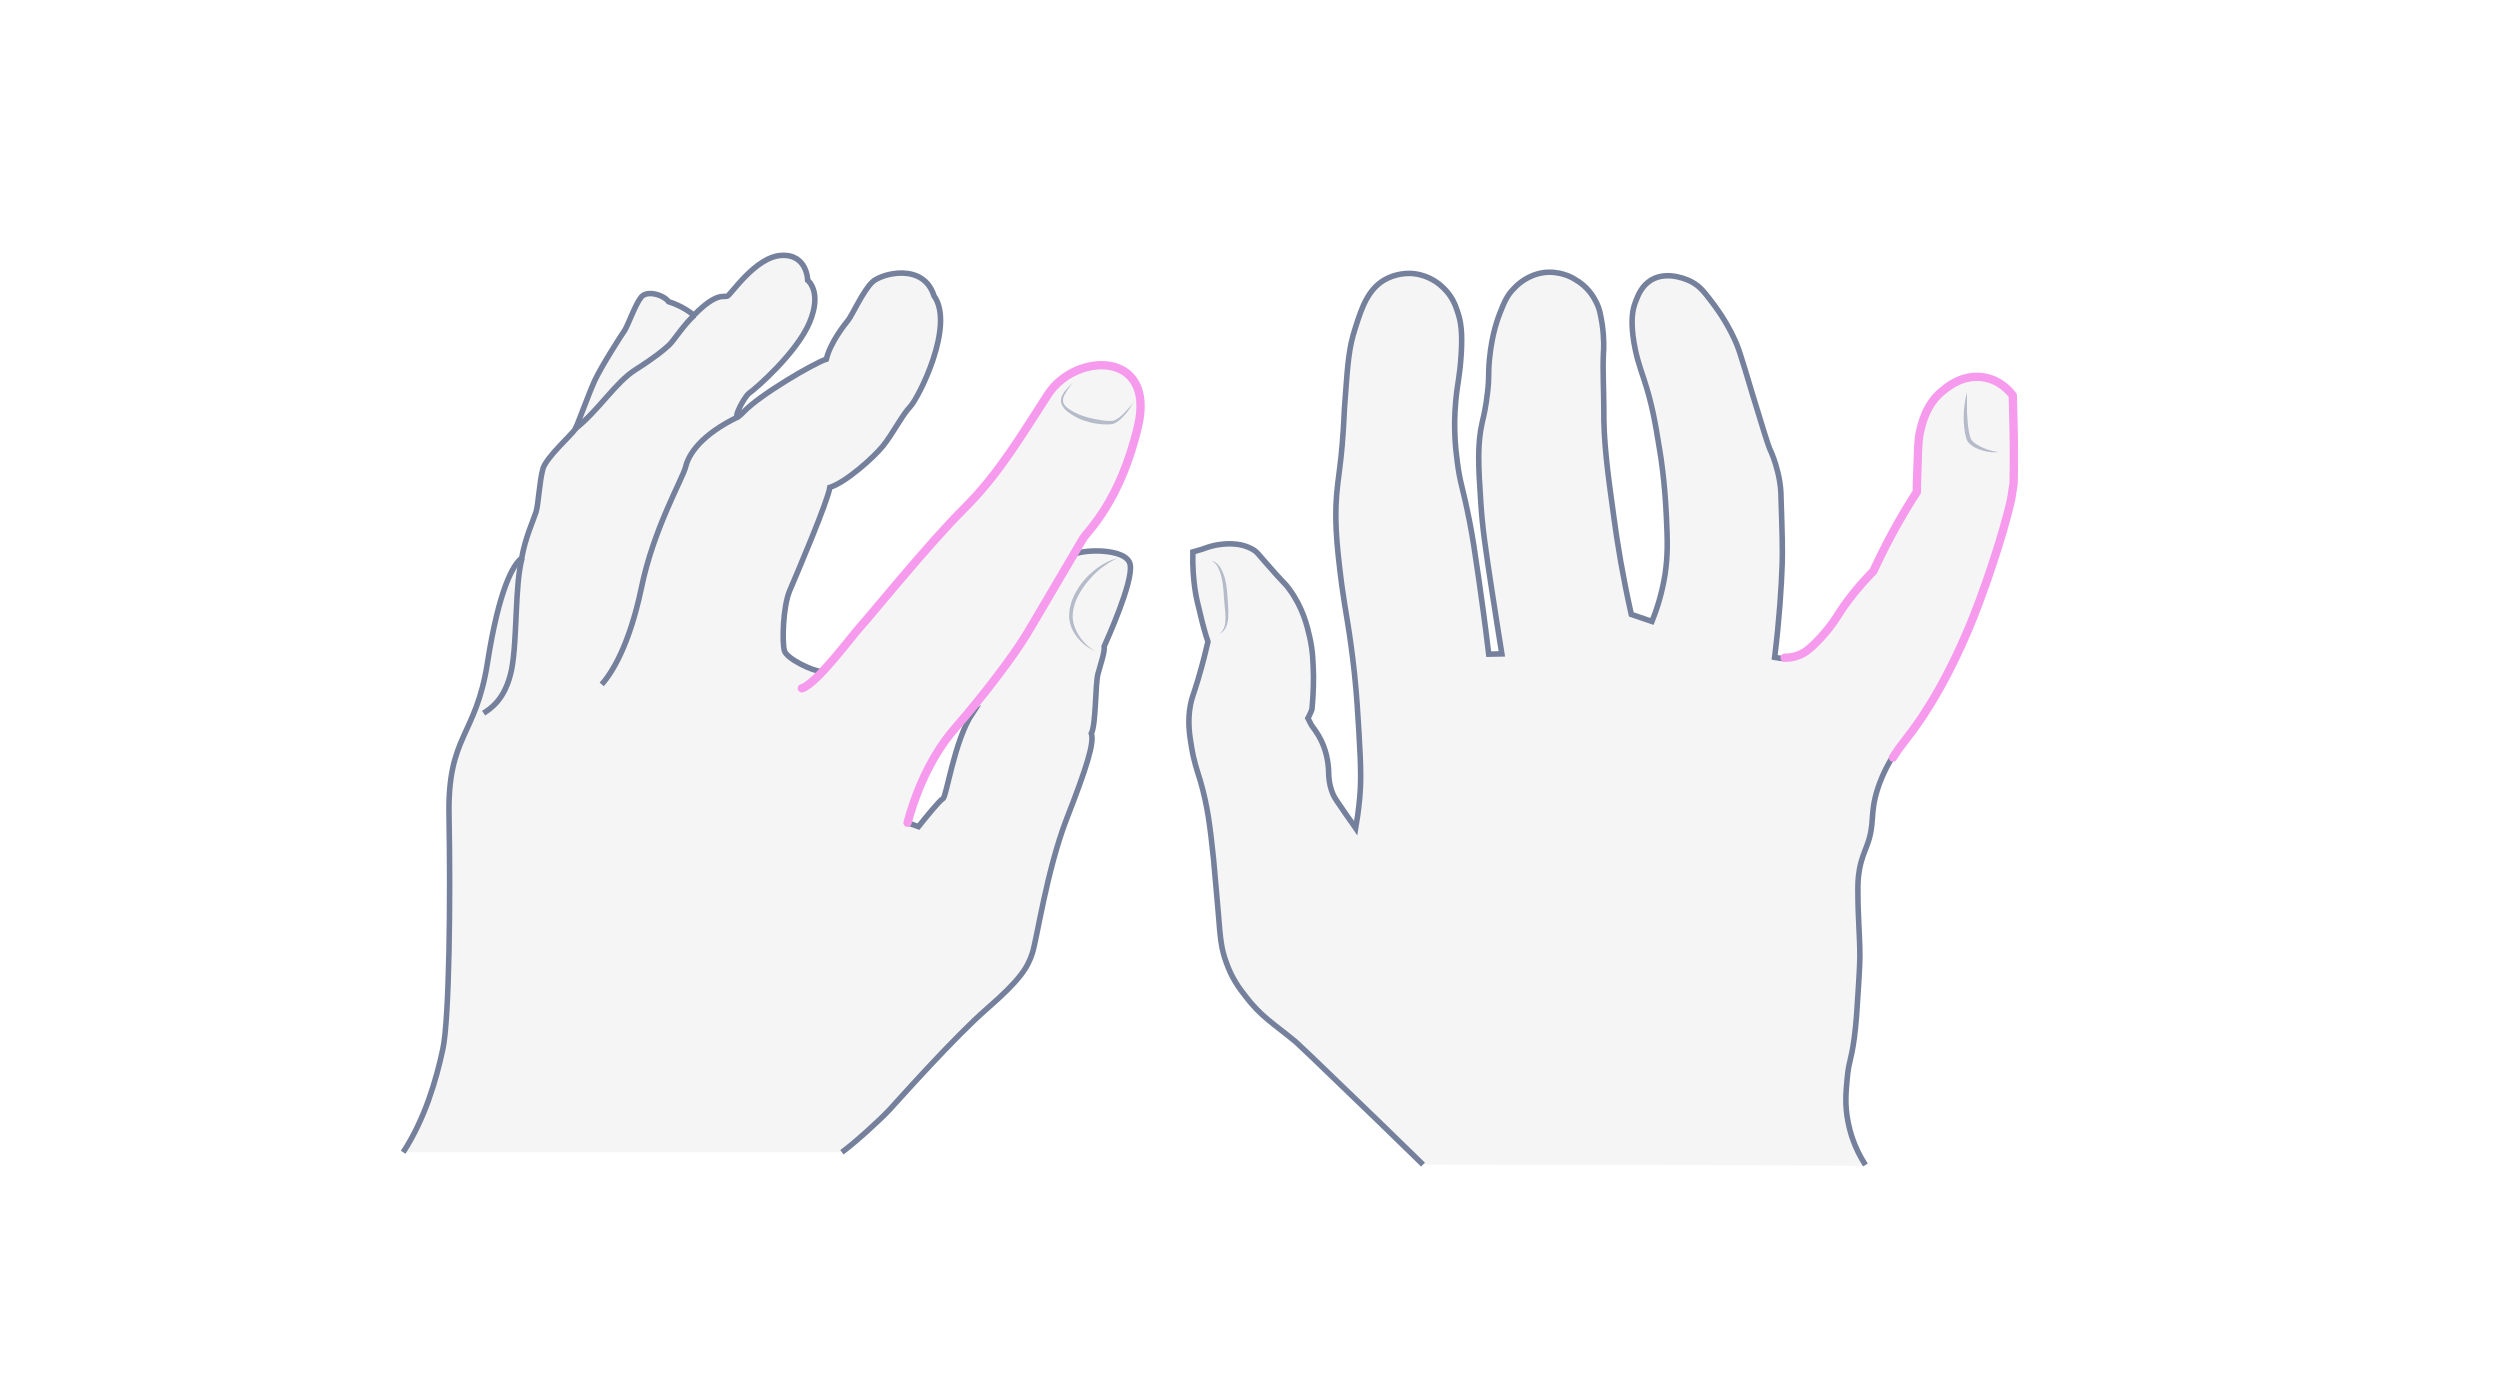 <svg width="900" height="500" viewBox="0 0 900 500" fill="none" xmlns="http://www.w3.org/2000/svg">
<path opacity="0.33" d="M512.283 419.258C501.388 408.582 492.069 399.592 484.471 392.287C473.432 381.611 467.841 376.273 466.407 375.009C458.952 368.828 453.934 366.018 448.343 358.573C446.336 356.045 443.469 352.252 441.462 346.493C439.598 341.435 439.311 337.783 438.594 328.793C437.734 318.819 437.304 313.762 436.874 309.267C435.584 297.046 434.724 290.162 432.143 281.172C430.853 276.958 429.849 274.289 428.989 269.091C428.272 264.877 427.412 259.82 428.559 253.779C429.132 250.83 429.706 249.987 431.283 244.649C433.003 238.889 434.15 234.113 434.867 231.023C434.007 228.494 433.003 224.982 432 220.628C431.139 217.256 430.566 214.868 430.136 211.778C429.706 208.687 429.276 204.192 429.419 198.714C430.566 198.433 431.569 198.011 432.716 197.73C433.863 197.309 435.727 196.606 438.021 196.185C439.885 195.904 446.193 194.78 451.354 198.011C452.501 198.714 452.787 199.275 455.511 202.366C462.679 210.654 462.536 209.811 464.113 212.059C468.988 218.661 470.564 225.263 471.425 229.056C472.715 234.535 472.715 238.889 472.858 243.806C472.858 248.582 472.572 252.515 472.285 255.465C471.855 256.449 471.425 257.572 470.851 258.556C471.281 259.398 471.711 260.241 472.141 261.084C473.002 262.208 473.862 263.472 474.722 264.877C477.589 269.794 478.163 274.57 478.306 277.66C478.306 281.593 479.166 284.262 479.883 285.948C480.457 287.212 481.03 288.055 484.614 293.253C486.048 295.219 487.195 296.905 488.055 298.169C488.485 295.641 489.058 291.848 489.489 287.353C489.919 282.717 490.062 277.098 489.202 263.472C488.772 256.589 488.485 250.97 487.625 242.682C485.904 226.668 484.471 221.189 483.037 210.654C481.03 194.921 480.17 185.649 481.604 173.99C481.89 171.181 482.607 167.107 483.181 160.224C483.897 151.795 483.754 149.407 484.327 142.524C485.188 130.864 485.618 124.965 487.912 118.081C490.205 110.777 492.643 103.332 499.667 100.101C504.112 97.993 508.556 98.415 509.273 98.555C514.864 99.258 518.448 102.489 519.452 103.472C522.606 106.422 523.896 109.653 524.613 111.9C526.046 115.974 526.476 119.767 526.046 127.353C525.473 136.343 524.613 137.888 524.039 144.771C523.179 154.324 524.039 161.769 524.613 166.124C525.616 174.131 526.476 174.692 529.057 187.757C530.204 193.656 530.921 198.573 532.354 208.406C533.358 215.43 534.648 224.561 535.938 235.518C537.515 235.518 539.092 235.377 540.669 235.377C539.809 229.899 538.519 222.173 537.085 212.621C534.792 197.59 533.645 190.004 533.071 180.592C532.211 167.809 531.781 159.943 533.645 151.795C534.075 150.109 534.935 146.457 535.508 141.26C536.225 135.36 535.652 134.798 536.225 129.179C537.085 120.048 539.379 114.289 539.953 112.743C541.53 108.81 542.533 106.281 545.114 103.753C546.404 102.348 549.988 98.977 555.723 98.134C561.314 97.432 565.615 99.679 566.905 100.522C571.493 103.051 573.643 106.843 574.36 108.248C575.937 111.058 576.224 113.446 576.797 116.817C577.514 121.874 577.371 125.807 577.227 127.212C576.941 133.814 577.371 140.417 577.371 146.879C577.227 159.24 578.804 170.338 580.955 185.93C582.245 195.764 584.252 207.704 587.263 221.189C589.7 222.032 592.28 222.875 594.718 223.718C596.295 219.785 598.302 213.885 599.449 206.58C600.452 199.697 600.309 194.499 599.879 185.649C599.305 173.288 597.872 164.016 597.442 161.769C595.865 151.936 594.718 145.333 591.85 136.624C590.56 132.691 588.696 127.774 587.836 120.61C587.263 115.272 587.549 111.76 588.84 108.529C589.7 106.281 590.99 102.91 594.431 100.803C600.596 97.151 608.337 101.084 609.054 101.505C612.208 103.191 613.785 105.439 617.082 109.793C620.953 114.991 623.247 119.627 623.964 121.172C625.828 124.965 626.401 126.931 630.989 142.243C634.573 154.043 636.437 159.943 637.01 161.347C637.727 162.893 639.017 165.843 640.021 170.057C641.024 174.131 641.168 177.221 641.168 179.047C641.598 191.83 641.741 198.292 641.598 202.787C641.311 211.216 640.594 222.594 638.874 236.642C639.734 236.782 640.881 237.063 642.314 237.063C643.748 237.063 645.468 236.923 647.189 236.22C649.483 235.377 651.06 234.113 653.353 231.865C658.371 226.949 661.238 222.173 661.525 221.751C663.962 217.818 667.977 212.34 674.285 205.878C676.292 201.523 678.586 196.887 681.166 192.111C684.033 186.773 687.044 181.857 689.911 177.361C689.911 175.957 689.911 173.85 690.055 171.181C690.341 163.174 690.341 159.24 690.915 156.431C691.632 153.2 693.065 145.895 699.23 140.979C701.094 139.433 706.398 135.079 713.566 136.062C719.874 136.905 723.602 141.4 724.462 142.664C724.605 146.457 724.605 150.39 724.749 154.324C724.892 161.066 724.892 167.809 724.749 174.412C724.462 176.238 724.175 178.064 723.889 179.89C720.878 193.516 713.423 215.149 708.405 226.949C705.538 233.692 700.664 244.227 694.929 253.499C693.209 256.168 691.918 258.275 691.918 258.275C686.614 266.141 684.32 268.108 681.309 273.024C678.299 277.941 676.722 282.296 676.148 284.122C672.994 293.815 675.432 296.624 671.991 305.334C671.417 306.879 670.27 309.407 669.554 313.2C668.98 316.431 668.98 318.819 668.98 320.364C668.98 331.181 669.697 336.659 669.697 344.807C669.697 346.633 669.554 349.162 669.267 354.219C668.693 363.63 668.407 368.407 667.69 373.885C666.543 382.454 665.683 382.173 665.109 388.775C664.679 393.411 664.249 398.047 665.396 403.947C666.113 407.599 667.546 413.218 671.704 419.68C618.229 419.399 565.328 419.258 512.283 419.258Z" fill="#E0E1E2"/>
<path d="M512.283 419.258C501.388 408.582 492.069 399.592 484.471 392.287C473.432 381.611 467.841 376.273 466.407 375.009C458.952 368.828 453.934 366.018 448.343 358.573C446.336 356.045 443.469 352.252 441.462 346.493C439.598 341.435 439.311 337.783 438.594 328.793C437.734 318.819 437.304 313.762 436.874 309.267C435.584 297.046 434.724 290.162 432.143 281.172C430.853 276.958 429.849 274.289 428.989 269.091C428.272 264.877 427.412 259.82 428.559 253.779C429.132 250.83 429.706 249.987 431.283 244.649C433.003 238.889 434.15 234.113 434.867 231.023C434.007 228.494 433.003 224.982 432 220.628C431.139 217.256 430.566 214.868 430.136 211.778C429.706 208.687 429.276 204.192 429.419 198.714C430.566 198.433 431.569 198.011 432.716 197.73C433.863 197.309 435.727 196.606 438.021 196.185C439.885 195.904 446.193 194.78 451.354 198.011C452.501 198.714 452.787 199.275 455.511 202.366C462.679 210.654 462.536 209.811 464.113 212.059C468.988 218.661 470.564 225.263 471.425 229.056C472.715 234.535 472.715 238.889 472.858 243.806C472.858 248.582 472.572 252.515 472.285 255.465C471.855 256.449 471.425 257.572 470.851 258.556C471.281 259.398 471.711 260.241 472.141 261.084C473.002 262.208 473.862 263.472 474.722 264.877C477.589 269.794 478.163 274.57 478.306 277.66C478.306 281.593 479.166 284.262 479.883 285.948C480.457 287.212 481.03 288.055 484.614 293.253C486.048 295.219 487.195 296.905 488.055 298.169C488.485 295.641 489.058 291.848 489.489 287.353C489.919 282.717 490.062 277.098 489.202 263.472C488.772 256.589 488.485 250.97 487.625 242.682C485.904 226.668 484.471 221.189 483.037 210.654C481.03 194.921 480.17 185.649 481.604 173.99C481.89 171.181 482.607 167.107 483.181 160.224C483.897 151.795 483.754 149.407 484.327 142.524C485.188 130.864 485.618 124.965 487.912 118.081C490.205 110.777 492.643 103.332 499.667 100.101C504.112 97.993 508.556 98.415 509.273 98.555C514.864 99.258 518.448 102.489 519.452 103.472C522.606 106.422 523.896 109.653 524.613 111.9C526.046 115.974 526.476 119.767 526.046 127.353C525.473 136.343 524.613 137.888 524.039 144.771C523.179 154.324 524.039 161.769 524.613 166.124C525.616 174.131 526.476 174.692 529.057 187.757C530.204 193.656 530.921 198.573 532.354 208.406C533.358 215.43 534.648 224.561 535.938 235.518C537.515 235.518 539.092 235.377 540.669 235.377C539.809 229.899 538.519 222.173 537.085 212.621C534.792 197.59 533.645 190.004 533.071 180.592C532.211 167.809 531.781 159.943 533.645 151.795C534.075 150.109 534.935 146.457 535.508 141.26C536.225 135.36 535.652 134.798 536.225 129.179C537.085 120.048 539.379 114.289 539.953 112.743C541.53 108.81 542.533 106.281 545.114 103.753C546.404 102.348 549.988 98.977 555.723 98.134C561.314 97.432 565.615 99.679 566.905 100.522C571.493 103.051 573.643 106.843 574.36 108.248C575.937 111.058 576.224 113.446 576.797 116.817C577.514 121.874 577.371 125.807 577.227 127.212C576.941 133.814 577.371 140.417 577.371 146.879C577.227 159.24 578.804 170.338 580.955 185.93C582.245 195.764 584.252 207.704 587.263 221.189C589.7 222.032 592.28 222.875 594.718 223.718C596.295 219.785 598.302 213.885 599.449 206.58C600.452 199.697 600.309 194.499 599.879 185.649C599.305 173.288 597.872 164.016 597.442 161.769C595.865 151.936 594.718 145.333 591.85 136.624C590.56 132.691 588.696 127.774 587.836 120.61C587.263 115.272 587.549 111.76 588.84 108.529C589.7 106.281 590.99 102.91 594.431 100.803C600.596 97.151 608.337 101.084 609.054 101.505C612.208 103.191 613.785 105.439 617.082 109.793C620.953 114.991 623.247 119.627 623.964 121.172C625.828 124.965 626.401 126.931 630.989 142.243C634.573 154.043 636.436 159.943 637.01 161.347C637.727 162.893 639.017 165.843 640.021 170.057C641.024 174.131 641.168 177.221 641.168 179.047C641.598 191.83 641.741 198.292 641.598 202.787C641.311 211.216 640.594 222.594 638.874 236.642C639.734 236.782 640.881 237.063 642.314 237.063" stroke="#75819C" stroke-width="2" stroke-miterlimit="10"/>
<path d="M681.167 272.744C678.156 277.661 676.579 282.015 676.006 283.842C672.852 293.534 675.289 296.344 671.848 305.053C671.275 306.598 670.128 309.127 669.411 312.92C668.838 316.151 668.838 318.539 668.838 320.084C668.838 330.901 669.554 336.379 669.554 344.527C669.554 346.353 669.411 348.881 669.124 353.938C668.551 363.35 668.264 368.126 667.547 373.605C666.4 382.174 665.54 381.893 664.967 388.495C664.537 393.131 664.107 397.766 665.254 403.666C665.97 407.319 667.404 412.937 671.562 419.399" stroke="#75819C" stroke-width="2" stroke-miterlimit="10"/>
<path d="M642.458 236.783C643.892 236.783 645.612 236.642 647.332 235.94C649.626 235.097 651.203 233.833 653.497 231.585C658.515 226.669 661.382 221.892 661.669 221.471C664.106 217.538 668.12 212.059 674.428 205.597C676.435 201.243 678.729 196.607 681.31 191.831C684.177 186.493 687.188 181.576 690.055 177.081C690.055 175.676 690.055 173.569 690.198 170.9C690.485 162.893 690.485 158.96 691.058 156.15C691.775 152.92 693.209 145.615 699.373 140.698C701.237 139.153 706.542 134.798 713.71 135.782C720.018 136.625 723.745 141.12 724.606 142.384C724.749 146.177 724.749 150.11 724.892 154.043C725.036 160.786 725.036 167.529 724.892 174.131C724.606 175.957 724.319 177.783 724.032 179.61C721.021 193.236 713.567 214.869 708.549 226.669C705.681 233.411 700.807 243.947 695.073 253.218C693.352 255.887 692.062 257.994 692.062 257.994C686.757 265.861 684.464 267.828 681.453 272.744" stroke="#F69AED" stroke-width="3" stroke-miterlimit="10" stroke-linecap="round"/>
<g opacity="0.5">
<path d="M708.119 141.119C708.119 143.507 708.119 146.036 708.119 148.424C708.262 150.812 708.405 153.2 708.835 155.588C708.979 156.15 709.122 156.712 709.266 157.274C709.409 157.836 709.552 158.257 709.982 158.678C710.699 159.521 711.703 160.083 712.706 160.645C714.857 161.769 717.151 162.471 719.588 162.752C717.151 163.033 714.57 162.612 712.133 161.628C710.986 161.207 709.839 160.505 708.835 159.521C708.405 159.1 707.975 158.257 707.832 157.695C707.689 157.133 707.545 156.431 707.402 155.869C706.972 153.481 706.828 150.952 706.972 148.564C707.115 145.895 707.545 143.367 708.119 141.119Z" fill="#75819C"/>
</g>
<g opacity="0.5">
<path d="M439.024 228.214C440.027 227.371 440.601 226.388 440.887 225.264C441.174 224.14 441.174 223.016 441.174 221.893C441.174 220.769 441.031 219.505 440.887 218.381L440.6 214.869C440.457 212.481 440.314 210.093 439.74 207.845C439.454 206.721 439.167 205.598 438.593 204.474C438.163 203.491 437.447 202.507 436.156 201.945C437.447 202.086 438.45 203.069 439.167 204.052C439.884 205.176 440.314 206.3 440.744 207.424C441.461 209.812 441.747 212.2 441.891 214.588C442.034 216.976 442.321 219.364 442.178 221.893C442.178 223.157 441.891 224.421 441.461 225.545C441.031 226.669 440.17 227.652 439.024 228.214Z" fill="#75819C"/>
</g>
<path opacity="0.33" d="M389.952 193.787C391.351 191.549 403.241 180.777 409.676 153.498C416.111 126.219 387.434 126.639 377.361 141.887C367.429 157.135 359.875 170.425 347.145 183.016C334.414 195.606 312.451 222.745 309.793 225.543C307.135 228.341 297.623 241.491 295.384 241.631C293.146 241.77 283.214 237.294 282.374 234.216C281.535 231.139 281.815 218.408 284.333 212.533C286.851 206.657 298.042 180.358 298.742 175.461C304.477 173.643 314.41 164.83 317.907 160.493C321.264 156.016 324.762 149.441 327.699 146.364C330.637 143.286 343.927 117.126 336.233 106.494C332.596 94.464 317.487 98.381 314.13 101.458C310.633 104.536 306.716 113.629 305.317 115.308C303.918 116.986 298.882 123.421 297.483 129.297C292.866 130.836 273.561 142.027 267.826 148.182C261.95 154.338 267.686 142.866 269.784 141.468C271.882 140.069 286.851 127.059 291.467 116.007C296.084 104.956 290.768 100.899 290.768 100.899C290.768 100.899 290.628 91.386 281.255 91.946C271.882 92.505 263.069 106.215 261.81 106.634C260.551 107.054 258.033 105.096 249.779 113.489C246.142 110.411 241.945 109.012 240.686 108.593C239.008 106.215 232.852 104.256 230.614 107.054C228.516 109.712 225.998 116.986 224.739 118.945C223.48 120.763 216.625 131.395 213.967 136.991C211.449 142.587 207.952 152.659 206.832 154.617C205.713 156.436 196.76 164.41 195.361 168.607C194.102 172.803 193.683 181.617 192.843 184.275C192.004 186.933 188.926 193.647 187.667 200.922C184.59 203.3 179.553 211.833 175.357 238.553C171.16 265.412 160.948 264.573 161.507 293.67C162.067 322.768 161.647 366.834 159.269 377.746C156.891 388.797 152.834 402.787 145 414.817H233.832H303.078C307.695 411.46 316.928 403.066 320.285 399.429C323.643 395.792 343.647 373.269 355.398 363.057C367.149 352.845 369.947 348.368 371.626 343.192C373.304 338.016 376.802 313.535 383.936 294.93C391.211 276.324 394.008 267.371 392.889 264.013C394.568 260.936 394.288 246.247 395.268 242.61C396.247 238.973 397.786 234.496 397.506 232.677C398.345 230.719 407.998 209.595 406.879 203.3C405.759 197.005 388.693 197.704 386.035 199.943C388.693 197.704 388.553 196.165 389.952 193.787ZM339.45 287.515C338.191 287.935 333.295 294.23 330.637 297.587L326.72 296.328C330.497 280.101 341.409 261.775 350.082 256.879C343.507 266.671 340.709 287.096 339.45 287.515Z" fill="#E0E1E2"/>
<path d="M303.078 414.817C307.695 411.46 316.928 403.066 320.285 399.429C323.642 395.792 343.647 373.269 355.398 363.057C367.149 352.845 369.947 348.368 371.625 343.192C373.304 338.016 376.801 313.535 383.936 294.93C391.21 276.324 394.008 267.371 392.889 264.013C394.568 260.936 394.288 246.247 395.267 242.61C396.247 238.973 397.785 234.636 397.506 232.677C398.345 230.719 407.997 209.595 406.878 203.3C405.759 197.005 388.692 197.704 386.034 199.943C388.552 197.704 388.413 196.165 389.951 193.787C391.35 191.409 403.241 180.777 409.676 153.498C416.111 126.219 387.433 126.639 377.361 141.887C367.429 157.135 359.735 170.425 347.144 183.016C334.414 195.606 312.451 222.745 309.793 225.543C307.135 228.341 297.622 241.491 295.384 241.631C293.146 241.77 283.213 237.294 282.374 234.216C281.535 231.139 281.815 218.408 284.333 212.533C286.851 206.657 298.042 180.358 298.742 175.461C304.477 173.643 314.409 164.83 317.907 160.493C321.404 156.156 324.761 149.441 327.699 146.364C330.637 143.286 343.927 117.126 336.233 106.494C332.456 94.464 317.487 98.381 314.13 101.458C310.772 104.536 306.715 113.629 305.316 115.308C303.918 116.986 298.881 123.421 297.482 129.297C292.866 130.836 273.701 142.027 267.825 148.182C261.95 154.338 267.685 142.866 269.784 141.468C271.882 140.069 286.851 127.059 291.467 116.007C296.084 104.956 290.768 100.899 290.768 100.899C290.768 100.899 290.628 91.386 281.255 91.946C271.882 92.505 263.069 106.215 261.81 106.634C260.551 107.054 258.033 105.096 249.779 113.489C246.142 110.411 241.945 109.012 240.686 108.593C239.007 106.215 232.852 104.256 230.754 107.054C228.655 109.712 226.137 116.986 224.878 118.945C223.619 120.763 216.765 131.395 214.107 136.991C211.589 142.587 208.091 152.659 206.972 154.617C205.853 156.436 196.9 164.41 195.501 168.607C194.242 172.803 193.822 181.617 192.983 184.275C192.143 186.933 189.066 193.647 187.807 200.922C184.729 203.3 179.693 211.833 175.496 238.553C171.3 265.412 161.087 264.573 161.647 293.67C162.207 322.768 161.787 366.834 159.409 377.746C157.03 388.797 152.974 402.787 145.14 414.817" stroke="#75819C" stroke-width="2" stroke-miterlimit="10"/>
<path d="M330.638 297.589C333.296 294.231 338.332 288.076 339.451 287.517C340.71 287.097 343.508 266.673 350.083 256.74C341.409 261.636 330.498 279.962 326.721 296.19L330.638 297.589Z" stroke="#75819C" stroke-width="2" stroke-miterlimit="10"/>
<path d="M326.72 296.188C328.538 289.333 333.435 274.085 343.787 262.194C354.139 250.304 364.77 236.314 369.667 228.201C374.563 220.087 388.552 196.025 389.951 193.787C391.35 191.409 403.241 180.777 409.676 153.498C416.111 126.219 387.433 126.639 377.361 141.887C367.428 157.135 359.734 170.425 347.144 183.015C334.414 195.606 312.451 222.745 309.793 225.543C307.135 228.34 293.985 246.247 288.669 247.785" stroke="#F69AED" stroke-width="3" stroke-miterlimit="10" stroke-linecap="round"/>
<path d="M174.098 256.739C176.616 255.06 181.932 251.843 184.17 241.071C186.268 230.299 185.289 210.435 187.947 200.922" stroke="#75819C" stroke-width="2" stroke-miterlimit="10"/>
<path d="M206.973 154.477C215.646 147.622 221.521 137.69 228.796 133.073C236.07 128.457 239.008 125.939 240.967 124.12C242.785 122.302 246.003 117.125 249.92 113.488" stroke="#75819C" stroke-width="2" stroke-miterlimit="10"/>
<path d="M216.626 246.387C219.983 242.61 226.418 232.957 230.895 211.694C235.232 190.43 245.724 172.384 246.843 168.047C247.822 163.711 252.299 156.436 266.148 149.861" stroke="#75819C" stroke-width="2" stroke-miterlimit="10"/>
<g opacity="0.5">
<path d="M386.036 137.83C385.197 139.229 384.077 140.488 383.378 141.887C382.958 142.586 382.678 143.286 382.678 143.985C382.678 144.685 382.818 145.384 383.378 145.944C384.217 147.063 385.756 147.902 387.155 148.602C388.554 149.301 390.093 149.861 391.632 150.28C393.17 150.7 394.709 150.98 396.388 151.26C397.227 151.4 397.927 151.4 398.766 151.54C399.605 151.54 400.305 151.54 401.004 151.4C402.403 150.84 403.662 149.861 404.781 148.602C405.901 147.483 407.02 146.224 407.999 144.965C407.16 146.364 406.32 147.762 405.201 149.021C404.082 150.281 402.963 151.54 401.284 152.379C400.445 152.799 399.466 152.799 398.626 152.799C397.787 152.799 396.948 152.799 396.108 152.659C394.429 152.519 392.751 152.239 391.212 151.679C389.533 151.26 387.994 150.56 386.595 149.721C385.896 149.301 385.197 148.882 384.497 148.322C383.798 147.762 383.098 147.203 382.678 146.364C382.119 145.664 381.839 144.685 381.979 143.706C382.119 142.726 382.539 142.027 382.958 141.327C383.798 140.208 384.917 139.089 386.036 137.83Z" fill="#75819C"/>
</g>
<g opacity="0.5">
<path d="M402.681 200.922C400.863 201.481 399.324 202.461 397.785 203.58C396.246 204.559 394.847 205.818 393.588 207.077C391.07 209.735 388.832 212.673 387.433 216.03C386.734 217.709 386.314 219.388 386.174 221.206C386.034 223.025 386.454 224.704 387.153 226.382C387.853 228.061 388.832 229.6 390.091 230.999C391.35 232.398 392.749 233.657 394.428 234.496C390.93 233.097 387.993 230.299 386.174 226.942C385.335 225.263 384.775 223.165 384.915 221.206C384.915 219.248 385.475 217.289 386.174 215.471C387.713 211.973 389.951 208.756 392.889 206.238C395.547 203.86 398.904 201.621 402.681 200.922Z" fill="#75819C"/>
</g>
</svg>
